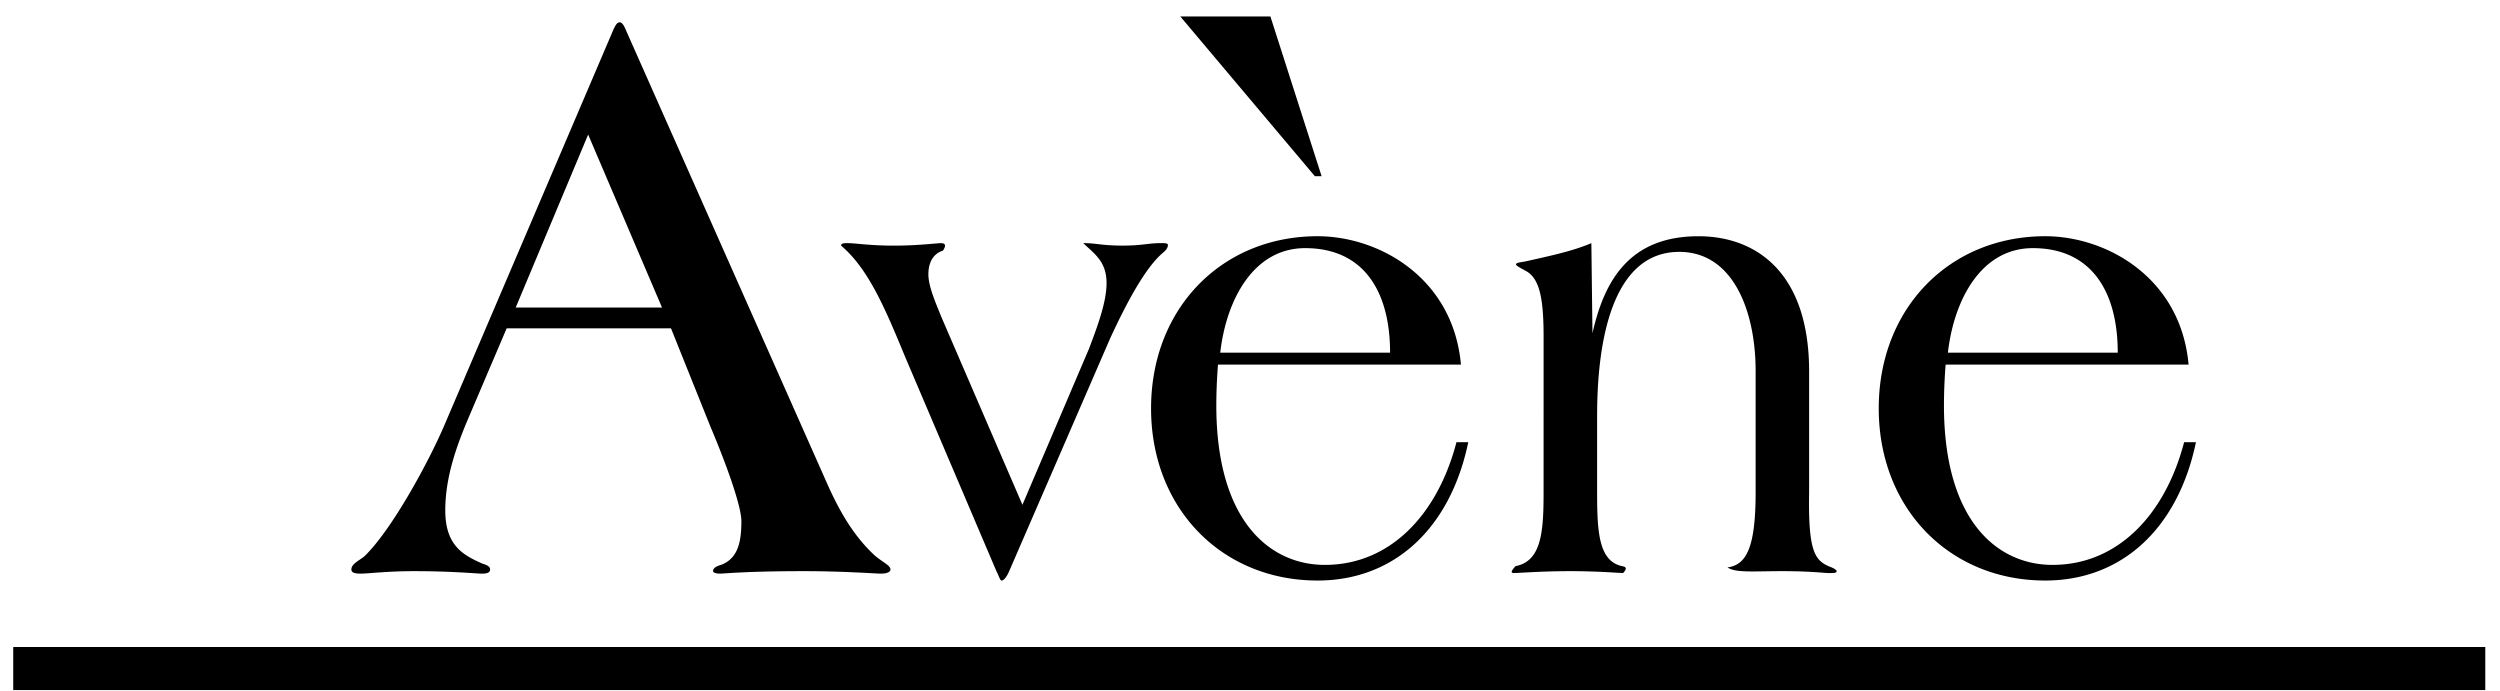 <svg xmlns="http://www.w3.org/2000/svg" width="141" height="39" viewBox="0 0 141 39"><g><g><path d="M.746 36.49H140.17v2.428H.746zM66.571.93h5.08l2.888 9.009h-.38L66.57.93zm11.83 18.96c0-3.459-1.49-5.895-4.79-5.895-2.886 0-4.44 2.86-4.79 5.896zm3.998.672zm0 0H68.695a29.856 29.856 0 0 0-.095 2.295c0 6.567 3.045 9.003 6.122 9.003 3.649 0 6.344-2.79 7.422-6.92h.666c-1.015 4.873-4.185 7.802-8.5 7.802-5.392 0-9.39-4.06-9.39-9.709s3.998-9.71 9.39-9.71c3.456 0 7.644 2.331 8.087 7.238zm41.037 0zm0 0h-13.702a29.86 29.86 0 0 0-.095 2.295c0 6.567 3.045 9.003 6.122 9.003 3.647 0 6.344-2.79 7.423-6.92h.667c-1.015 4.873-4.188 7.802-8.502 7.802-5.392 0-9.388-4.06-9.388-9.709s3.996-9.71 9.388-9.71c3.458 0 7.645 2.331 8.087 7.238zm-3.995-.671c0-3.46-1.493-5.896-4.79-5.896-2.886 0-4.44 2.86-4.79 5.896zm-29.688-6.178l.062 5.084c.672-3.002 2.109-5.473 5.978-5.473 3.224 0 6.242 2.012 6.242 7.627v6.814c-.06 3.354.323 3.848 1.172 4.2.205.071.38.177.38.248 0 .107-.147.107-.439.107-.263 0-1.025-.107-2.638-.107-1.582 0-2.636.106-3.077-.211 1.056-.142 1.585-1.096 1.585-4.237v-6.85c0-3.249-1.203-6.709-4.31-6.709-3.488 0-4.63 4.308-4.63 9.25v4.31c0 2.223.087 3.883 1.407 4.164.203.036.322.106.059.389-.206 0-1.407-.106-2.99-.106-1.583 0-2.93.106-3.137.106-.175 0-.263-.035.06-.389 1.466-.281 1.582-1.941 1.582-4.165V19.01c0-2.12-.204-3.32-1.026-3.743-.322-.177-.528-.283-.528-.353 0-.106.206-.106.558-.176 1.406-.318 2.607-.566 3.69-1.024zm-36.66 4.165l4.572 10.592 3.75-8.79c.526-1.378.995-2.685.995-3.708 0-1.201-.644-1.625-1.318-2.26.763 0 1.026.14 2.228.14 1.143 0 1.407-.14 2.168-.14.204 0 .382 0 .382.105 0 .142-.09.283-.264.424-.968.812-1.995 2.684-2.991 4.838l-5.713 13.17c-.09.211-.264.493-.411.493-.088 0-.117-.177-.294-.53L51.07 20.174c-1.113-2.683-2.05-4.978-3.632-6.32 0-.14.174-.14.38-.14.468 0 1.201.14 2.608.14 1.349 0 2.404-.14 2.637-.14.146 0 .382.035.118.423-.469.141-.82.565-.82 1.342 0 .706.468 1.73.732 2.4zm-15.755-.533L33.172 7.59l-4.087 9.756zm.505 1.173h-9.267l-2.1 4.925c-.7 1.64-1.362 3.423-1.362 5.346 0 2.017 1.05 2.533 2.1 3.002.313.093.429.187.429.328 0 .187-.195.234-.467.234-.271 0-1.674-.14-3.816-.14-1.555 0-2.568.14-3.034.14-.391 0-.508-.093-.508-.234 0-.328.468-.515.741-.75 1.556-1.501 3.659-5.394 4.514-7.41l9.539-22.325c.117-.234.193-.376.35-.376.117 0 .234.188.31.376L46.72 27.429c.661 1.453 1.44 2.814 2.608 3.893.428.375.895.562.895.797 0 .141-.196.234-.546.234-.271 0-2.1-.14-4.358-.14-3.192 0-4.479.14-4.712.14-.193 0-.389-.047-.389-.14 0-.188.196-.282.506-.375.895-.376 1.09-1.267 1.09-2.44 0-.843-.817-3.142-1.75-5.347l-2.22-5.534z"/></g></g></svg>
